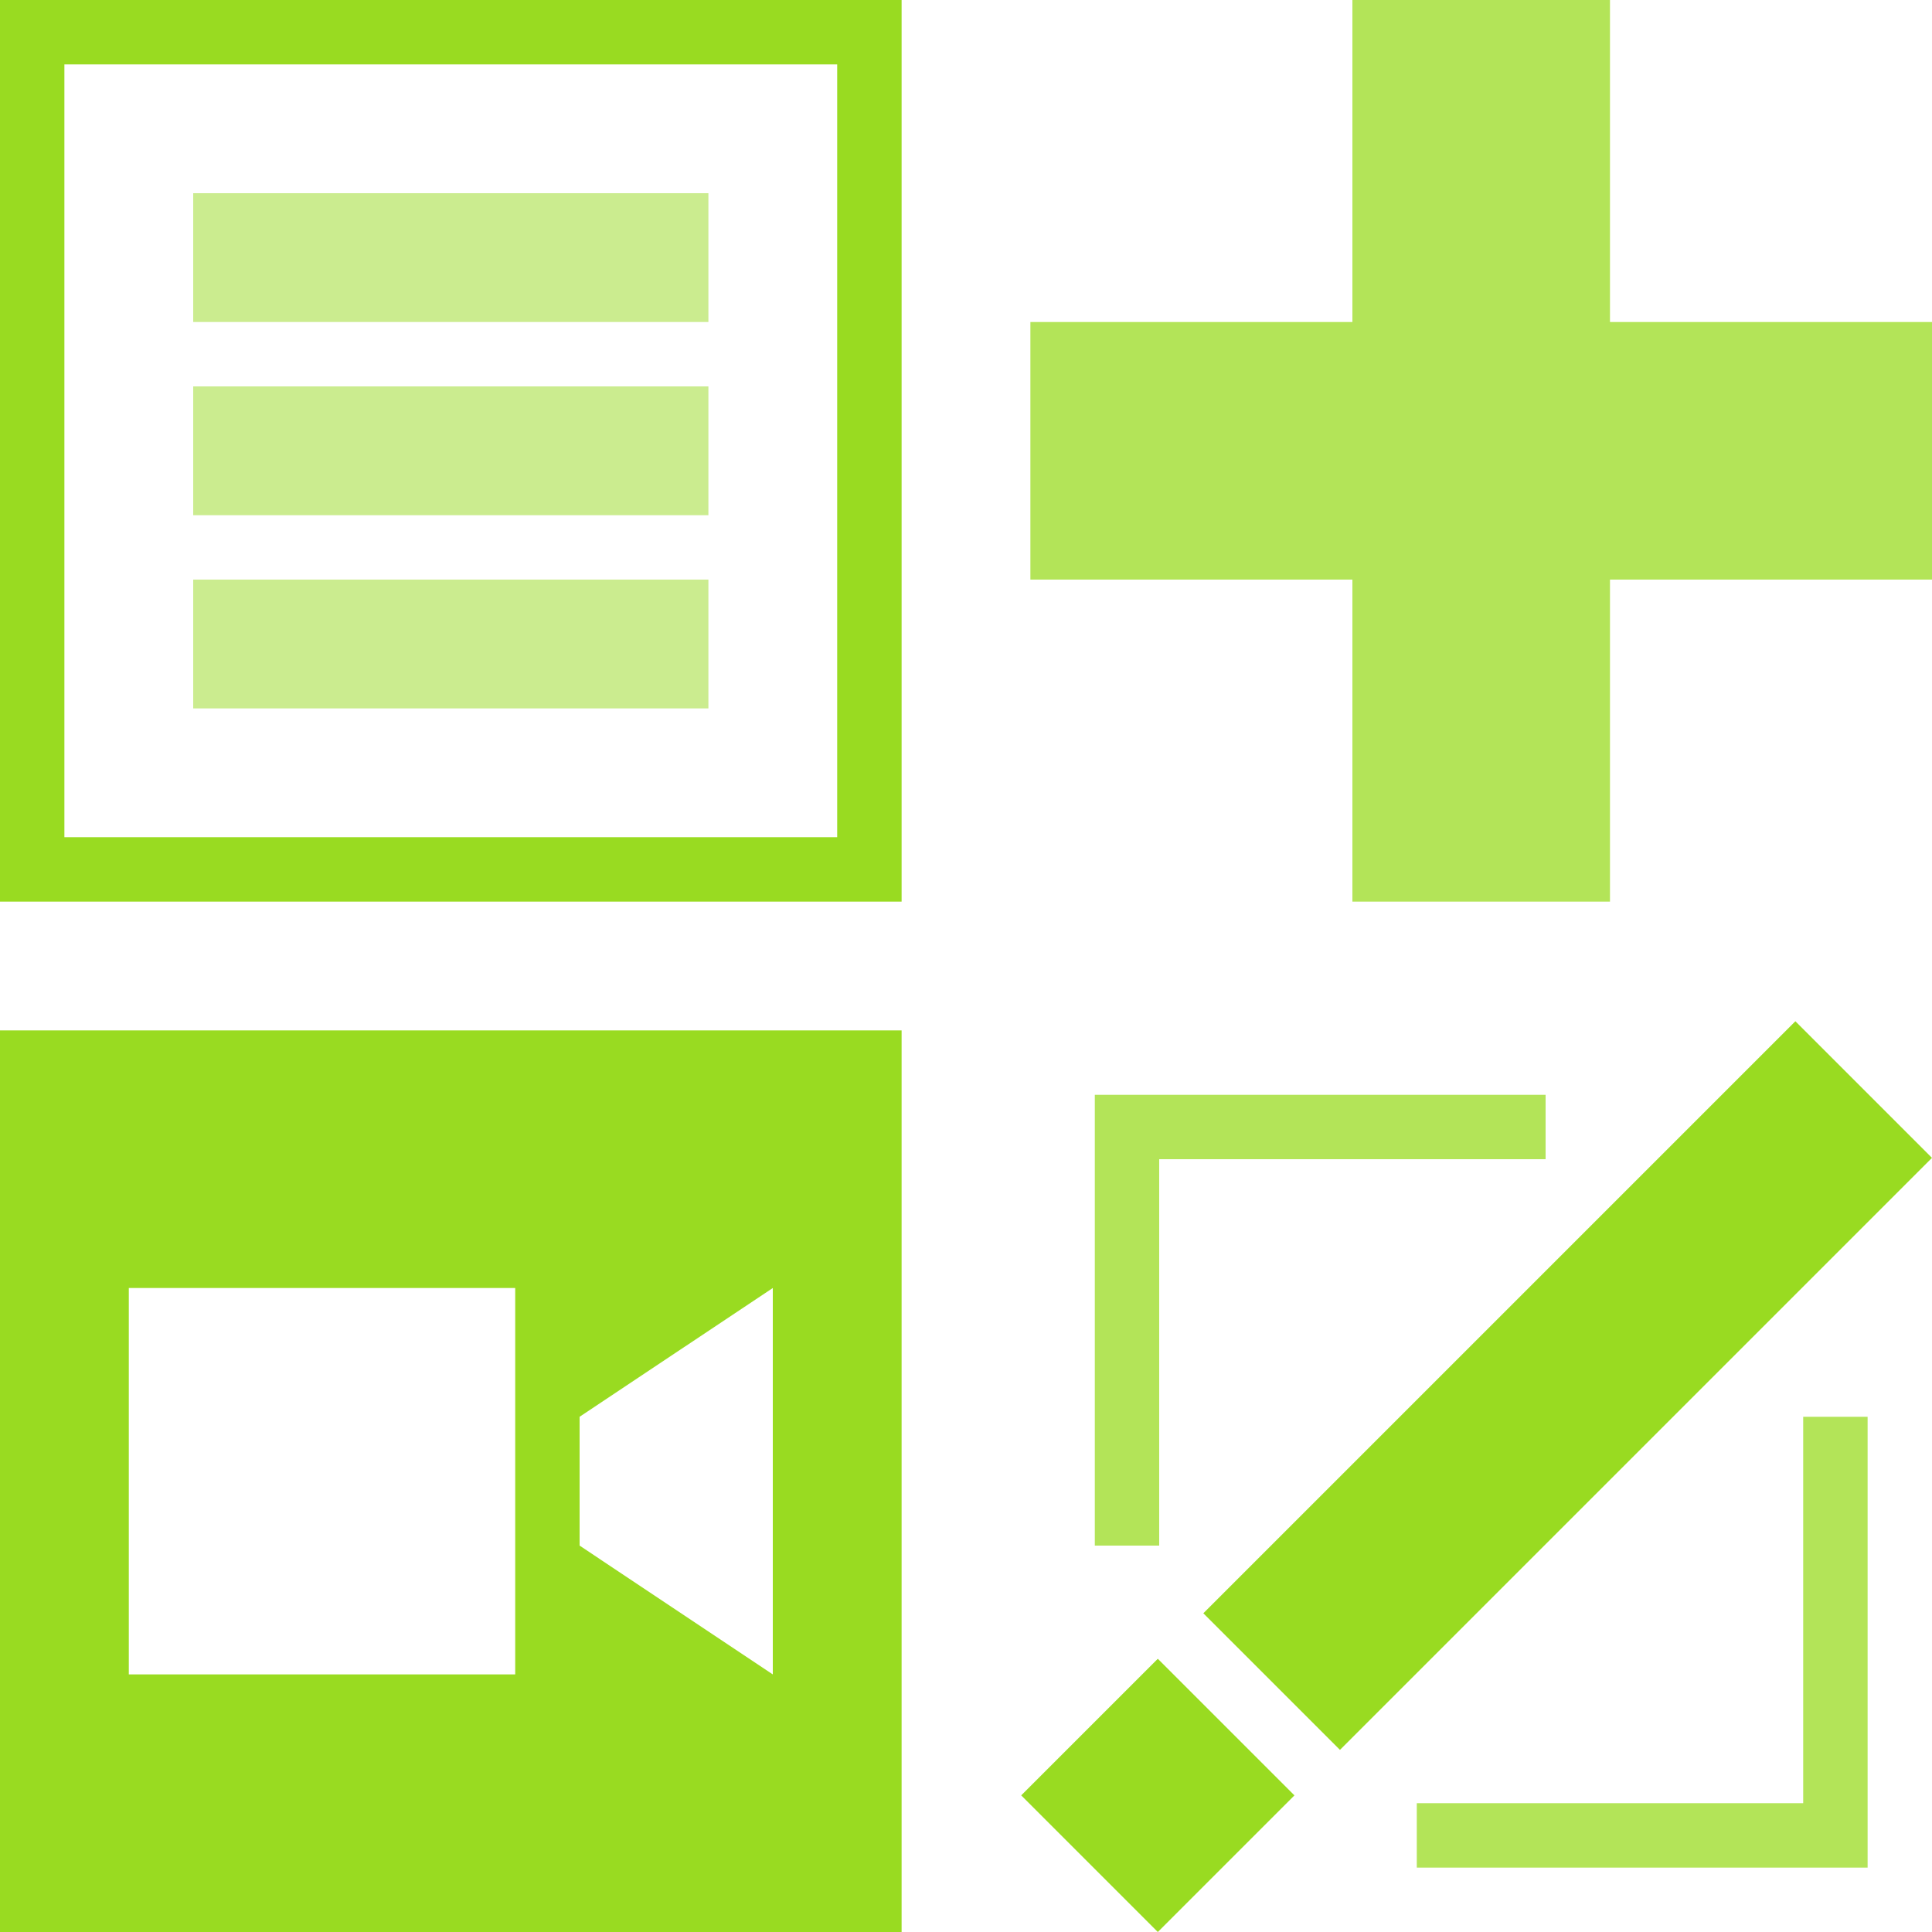 <svg width="48" height="48" viewBox="0 0 64 64" fill="none" xmlns="http://www.w3.org/2000/svg">
<g clip-path="url(#clip0_510_7)">
<path opacity="0.75" d="M64 10.667H53.333V0H44.8V10.667H34.133V19.2H44.8V29.867H53.333V19.2H64V10.667Z" fill="#99DB21"/>
<path d="M0 0V29.867H29.867V0H0ZM27.733 27.733H2.133V2.133H27.733V27.733Z" fill="#99DB21"/>
<path opacity="0.5" d="M23.467 6.4H6.4V10.667H23.467V6.4Z" fill="#99DB21"/>
<path opacity="0.5" d="M23.467 19.2H6.4V23.467H23.467V19.2Z" fill="#99DB21"/>
<path opacity="0.5" d="M23.467 12.8H6.4V17.067H23.467V12.8Z" fill="#99DB21"/>
<path d="M0 34.133V64H29.867V34.133H0ZM17.067 55.467H4.267V42.667H17.067V55.467ZM25.6 55.467L19.2 51.2V46.933L25.6 42.667V55.467Z" fill="#99DB21"/>
<path d="M59.474 33.83L39.862 53.442L44.388 57.967L63.999 38.356L59.474 33.83Z" fill="#99DB21"/>
<path d="M38.354 54.949L33.829 59.474L38.354 64L42.88 59.474L38.354 54.949Z" fill="#99DB21"/>
<path opacity="0.75" d="M51.2 36.267H36.267V51.2H38.4V38.4H51.2V36.267Z" fill="#99DB21"/>
<path opacity="0.75" d="M46.933 61.867H61.867V46.933H59.733V59.733H46.933V61.867Z" fill="#99DB21"/>
</g>
<defs>
<clipPath id="clip0_510_7">
<rect width="64" height="64" fill="white"/>
</clipPath>
</defs>
</svg>
